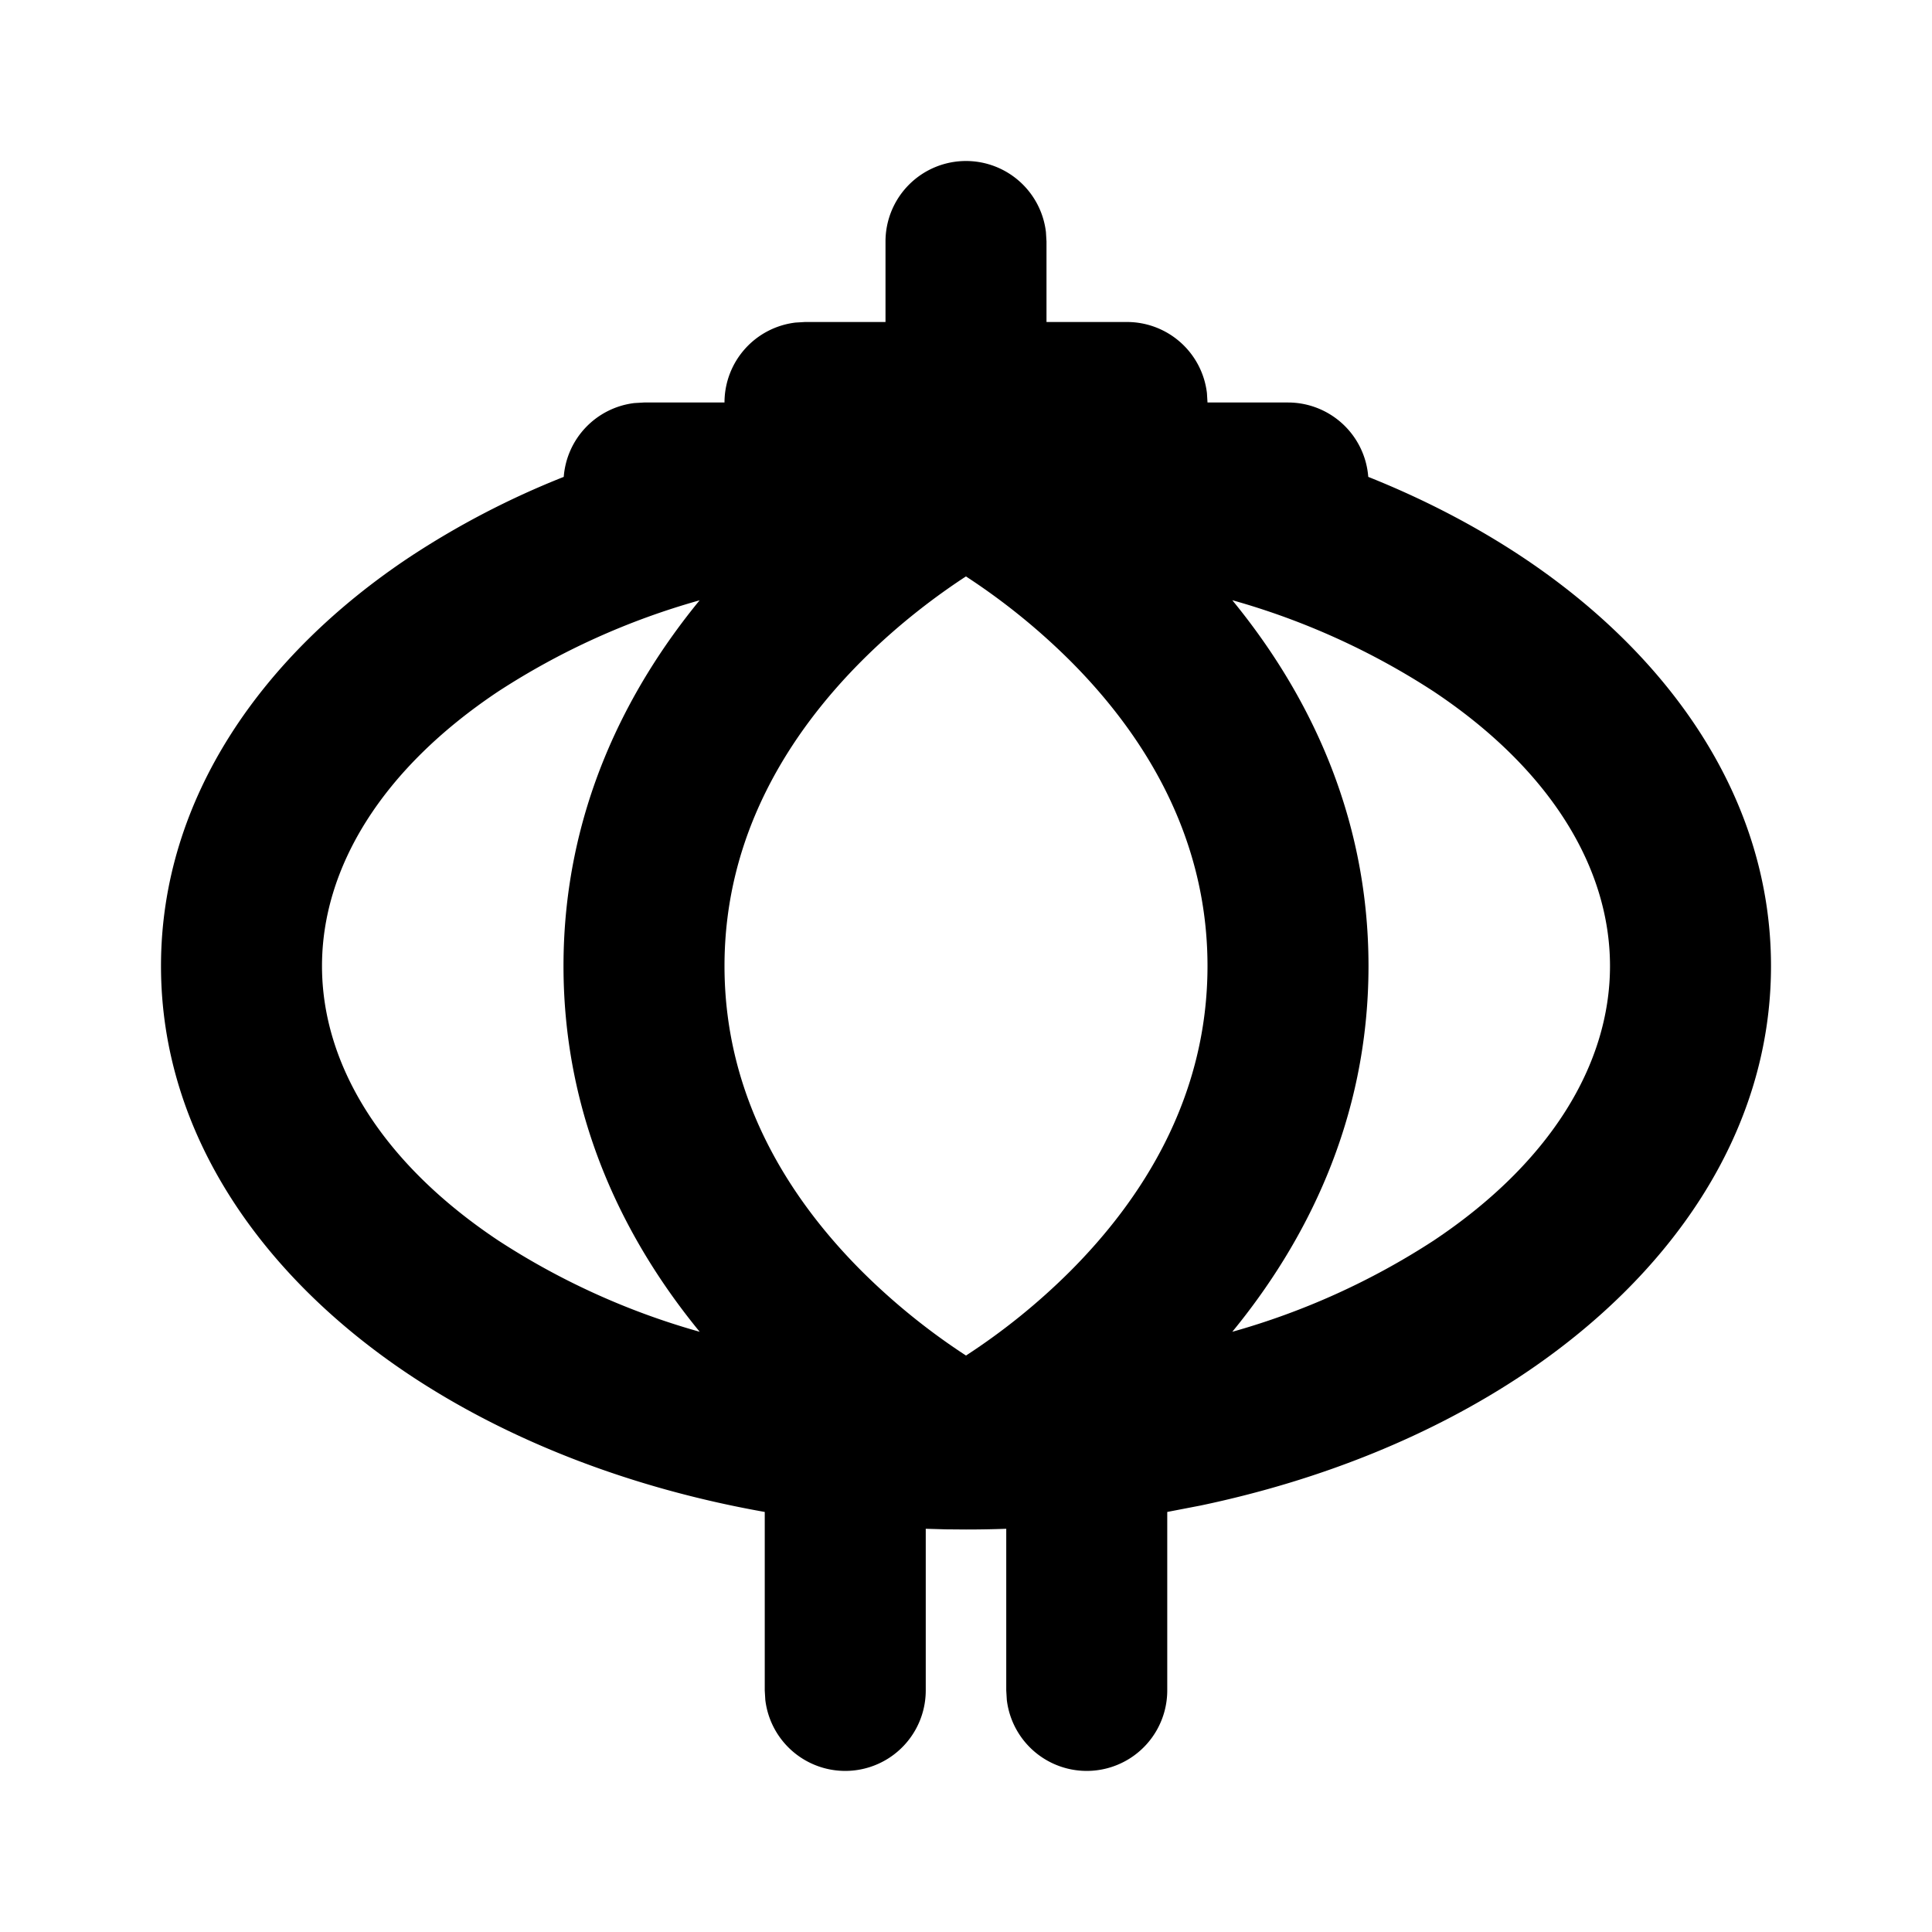 <svg xmlns="http://www.w3.org/2000/svg" viewBox="0 0 24 24">
    <g fill="none" fill-rule="evenodd">
        <path d="M24 0v24H0V0zM12.593 23.258l-.011.002-.071.035-.02.004-.014-.004-.071-.035c-.01-.004-.019-.001-.024.005l-.004.01-.017.428.005.02.01.013.104.074.015.004.012-.004.104-.074.012-.016.004-.017-.017-.427c-.002-.01-.009-.017-.017-.018m.265-.113-.013.002-.185.093-.01.01-.003.011.018.43.005.012.008.007.201.093c.012.004.023 0 .029-.008l.004-.014-.034-.614c-.003-.012-.01-.02-.02-.022m-.715.002a.023.023 0 0 0-.027.006l-.006.014-.034.614c0 .012.007.02.017.024l.015-.002.201-.093.01-.008.004-.011.017-.43-.003-.012-.01-.01z"/>
        <path fill="currentColor"
              d="M12 2a1 1 0 0 1 .993.883L13 3v1h1a1 1 0 0 1 .993.883L15 5h1a1 1 0 0 1 .997.924c.696.278 1.341.614 1.922 1.001C20.726 8.13 22 9.905 22 12s-1.274 3.87-3.081 5.075c-1.125.75-2.493 1.31-4.004 1.627l-.415.08V21a1 1 0 0 1-1.993.117L12.5 21v-2.009c-.166.006-.332.009-.5.009l-.25-.002-.25-.007V21a1 1 0 0 1-1.993.117L9.5 21v-2.218c-1.675-.297-3.192-.89-4.419-1.707C3.274 15.87 2 14.095 2 12s1.274-3.87 3.081-5.075a10.49 10.49 0 0 1 1.922-1.001 1 1 0 0 1 .877-.917L8 5h1a1 1 0 0 1 .883-.993L10 4h1V3a1 1 0 0 1 1-1m0 5.16c-.34.222-.818.572-1.293 1.047C9.817 9.098 9 10.36 9 12s.816 2.902 1.707 3.793A8.13 8.13 0 0 0 12 16.839a8.04 8.04 0 0 0 1.293-1.046C14.183 14.902 15 13.64 15 12s-.816-2.902-1.707-3.793A8.133 8.133 0 0 0 12 7.161m-3.308.296A9.078 9.078 0 0 0 6.19 8.589C4.74 9.556 4 10.781 4 12c0 1.219.74 2.444 2.19 3.41a9.08 9.08 0 0 0 2.502 1.134C7.795 15.45 7 13.932 7 12c0-1.932.795-3.45 1.692-4.544m6.616 0C16.205 8.55 17 10.068 17 12c0 1.932-.795 3.45-1.692 4.544a9.081 9.081 0 0 0 2.501-1.133C19.26 14.444 20 13.219 20 12c0-1.219-.74-2.444-2.19-3.41a9.079 9.079 0 0 0-2.502-1.134"/>
    </g>
</svg>